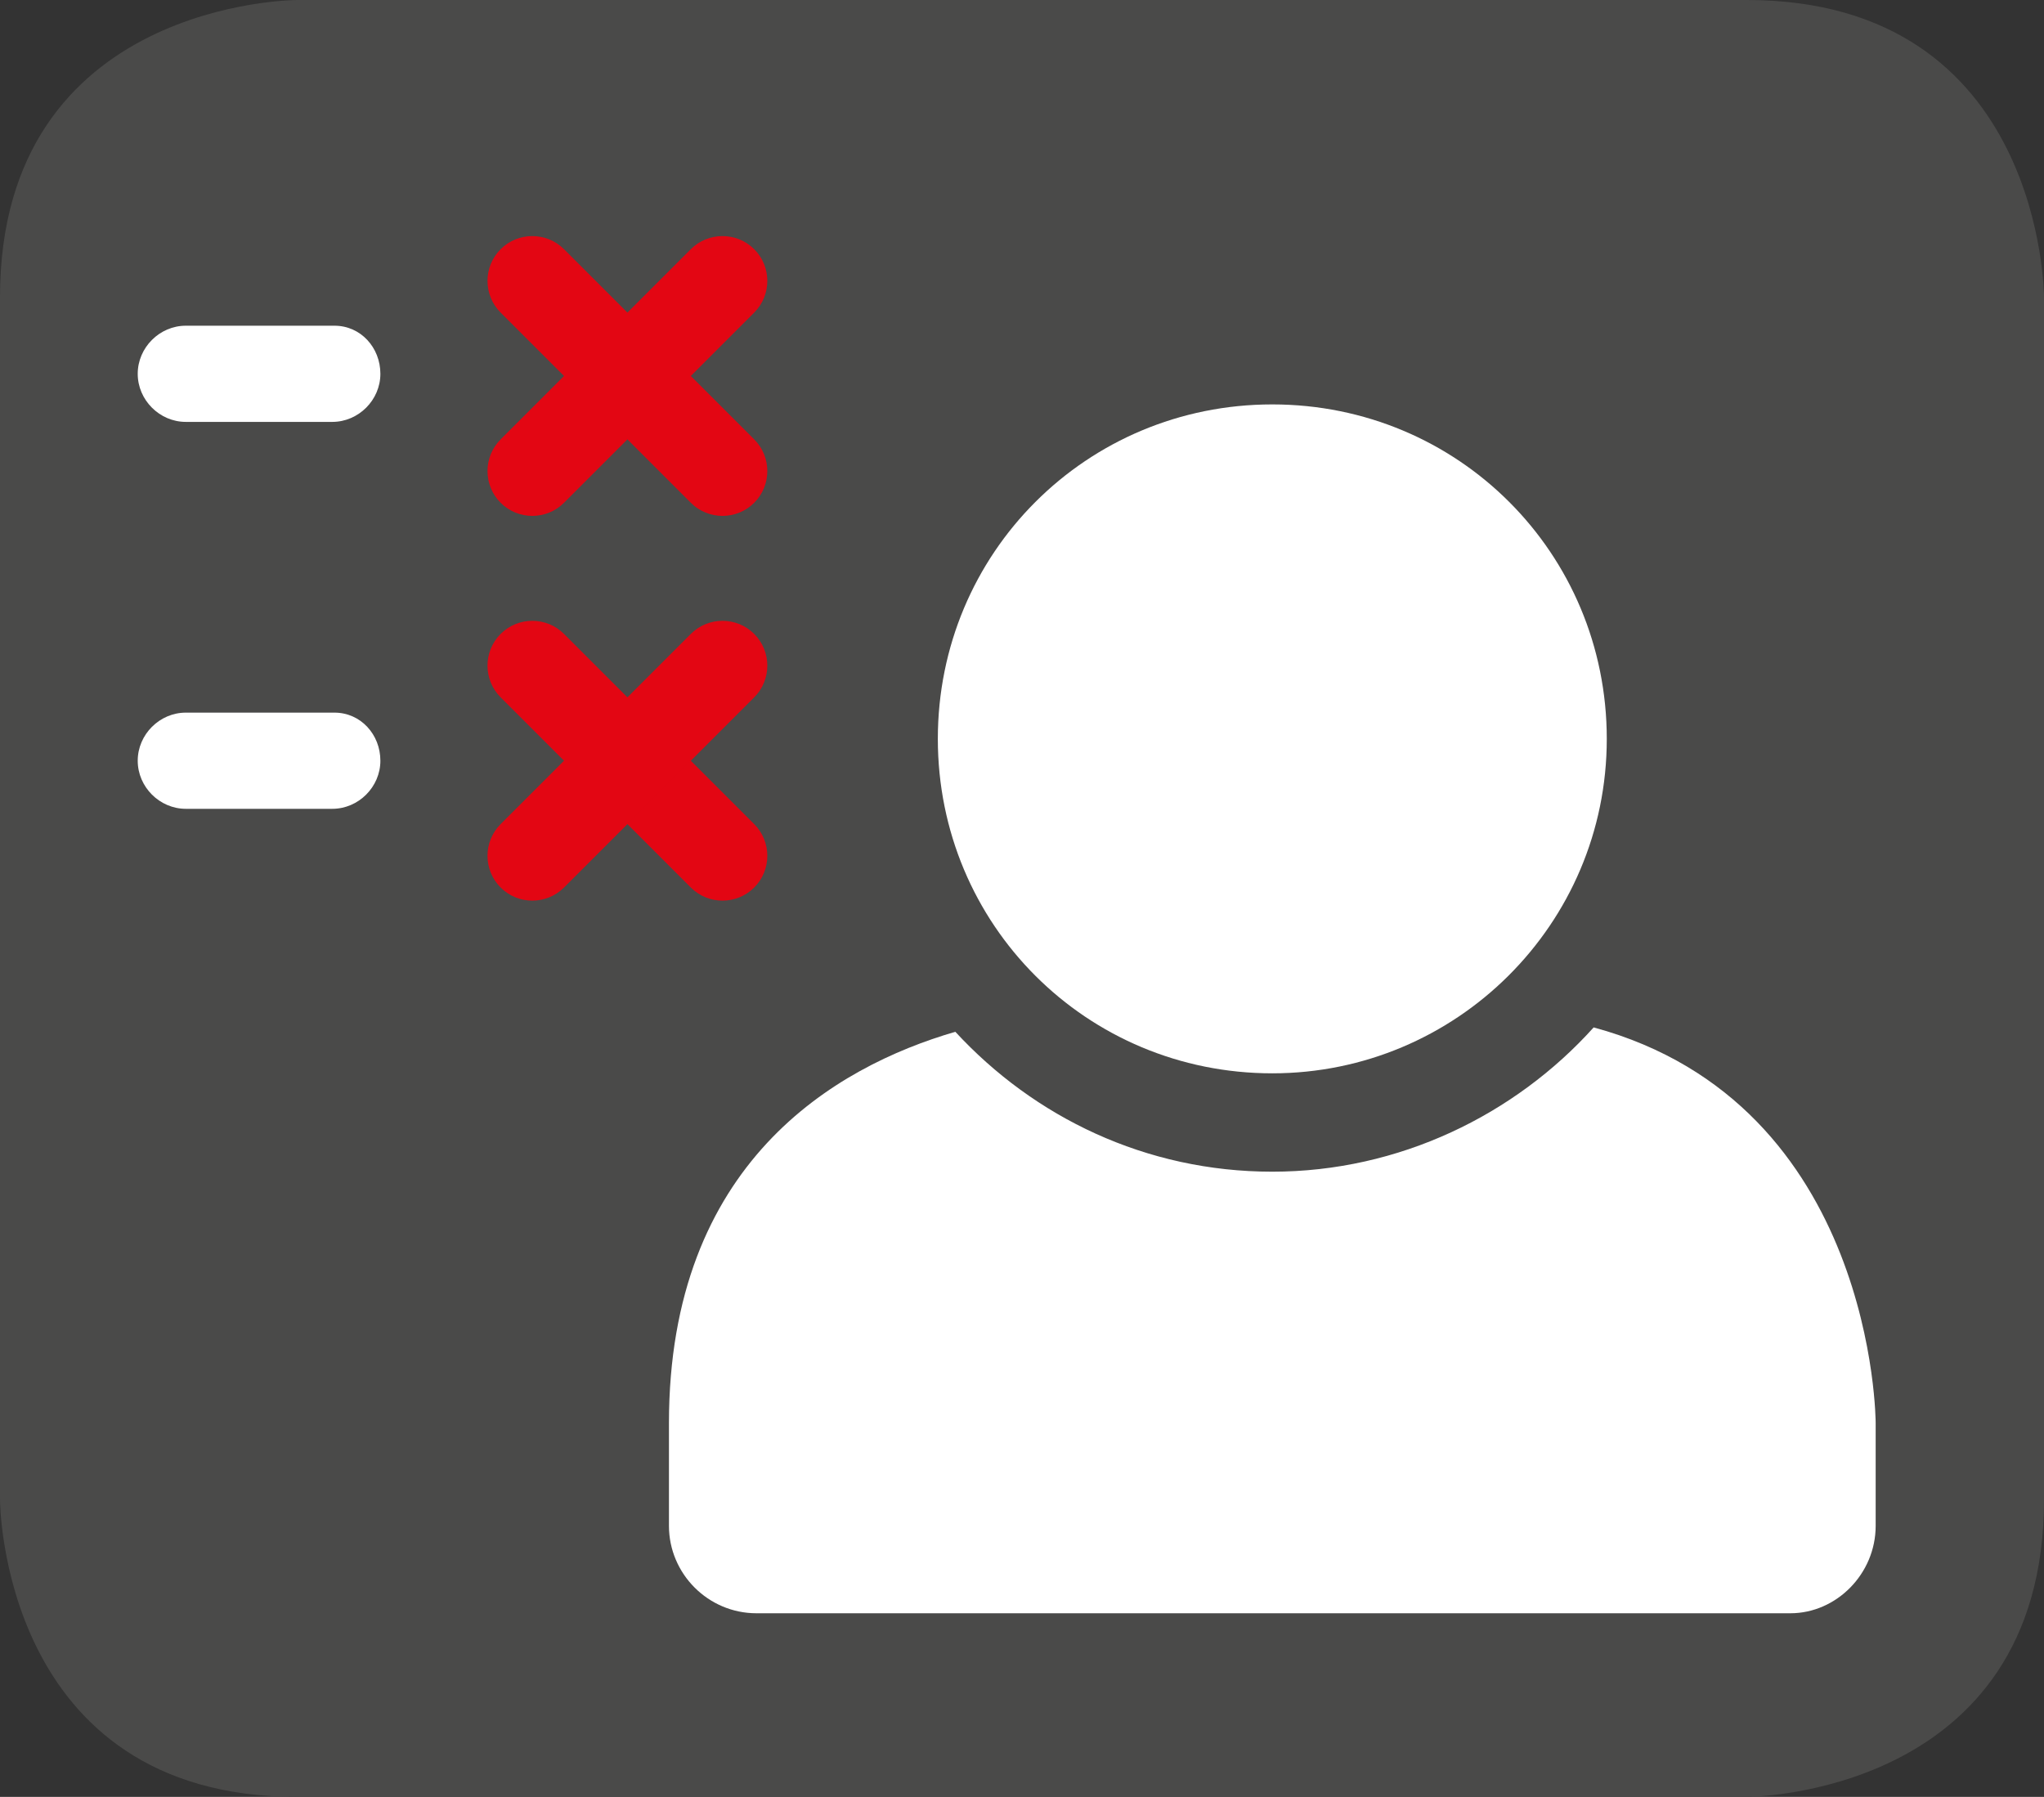 <?xml version="1.0" encoding="utf-8"?>
<!-- Generator: Adobe Illustrator 20.0.0, SVG Export Plug-In . SVG Version: 6.00 Build 0)  -->
<svg version="1.1" id="Layer_1" xmlns="http://www.w3.org/2000/svg" xmlns:xlink="http://www.w3.org/1999/xlink" x="0px" y="0px"
	 viewBox="0 0 93.5 82.2" style="enable-background:new 0 0 93.5 82.2;" xml:space="preserve">
<rect x="0" y="0" width="93.5" height="82.2" fill="#333333" stroke="none"/>
<style type="text/css">
	.st0{fill:#4A4A49;}
	.st1{fill:#FFFFFF;}
	.st2{fill:#E30613;}
</style>
<g>
	<path class="st0" d="M13.6,0C13.6,0,0,0,0,13.6v55c0,0,0,13.6,13.6,13.6h66.3c0,0,13.6,0,13.6-13.6v-55c0,0,0-13.6-13.6-13.6H13.6"
		/>
	<path class="st1" d="M85.8,69.8L85.8,69.8l0-4.7c0,0,0-14.6-12.9-18.1c-3.6,4-8.9,6.6-14.7,6.6c-5.8,0-10.9-2.5-14.5-6.4
		c-5.5,1.6-13.1,6-13.1,17.9v4.7l0,0c0,0,0,0,0,0c0,2.2,1.8,4,4,4c0,0,0,0,0,0l0,0h47.3h0C84,73.8,85.8,72,85.8,69.8
		C85.8,69.8,85.8,69.8,85.8,69.8"/>
	<path class="st1" d="M58.2,49.1c8.4,0,15.3-6.8,15.3-15.3s-6.8-15.3-15.3-15.3s-15.3,6.8-15.3,15.3S49.7,49.1,58.2,49.1"/>
	<path class="st1" d="M15.3,14.9H8.5c-1.2,0-2.2,1-2.2,2.2s1,2.2,2.2,2.2h6.7c1.2,0,2.2-1,2.2-2.2S16.5,14.9,15.3,14.9"/>
	<path class="st1" d="M15.3,32.6H8.5c-1.2,0-2.2,1-2.2,2.2s1,2.2,2.2,2.2h6.7c1.2,0,2.2-1,2.2-2.2S16.5,32.6,15.3,32.6"/>
	<path class="st2" d="M34.5,20.1l-8.7-8.7c-0.8-0.8-2.1-0.8-2.9,0s-0.8,2.1,0,2.9l8.7,8.7c0.8,0.8,2.1,0.8,2.9,0
		C35.3,22.2,35.3,20.9,34.5,20.1"/>
	<path class="st2" d="M34.5,37.7L25.8,29c-0.8-0.8-2.1-0.8-2.9,0s-0.8,2.1,0,2.9l8.7,8.7c0.8,0.8,2.1,0.8,2.9,0
		C35.3,39.8,35.3,38.5,34.5,37.7"/>
	<path class="st2" d="M25.8,23l8.7-8.7c0.8-0.8,0.8-2.1,0-2.9s-2.1-0.8-2.9,0l-8.7,8.7c-0.8,0.8-0.8,2.1,0,2.9
		C23.7,23.8,25,23.8,25.8,23"/>
	<path class="st2" d="M25.8,40.6l8.7-8.7c0.8-0.8,0.8-2.1,0-2.9s-2.1-0.8-2.9,0l-8.7,8.7c-0.8,0.8-0.8,2.1,0,2.9
		C23.7,41.4,25,41.4,25.8,40.6"/>
</g>
</svg>
